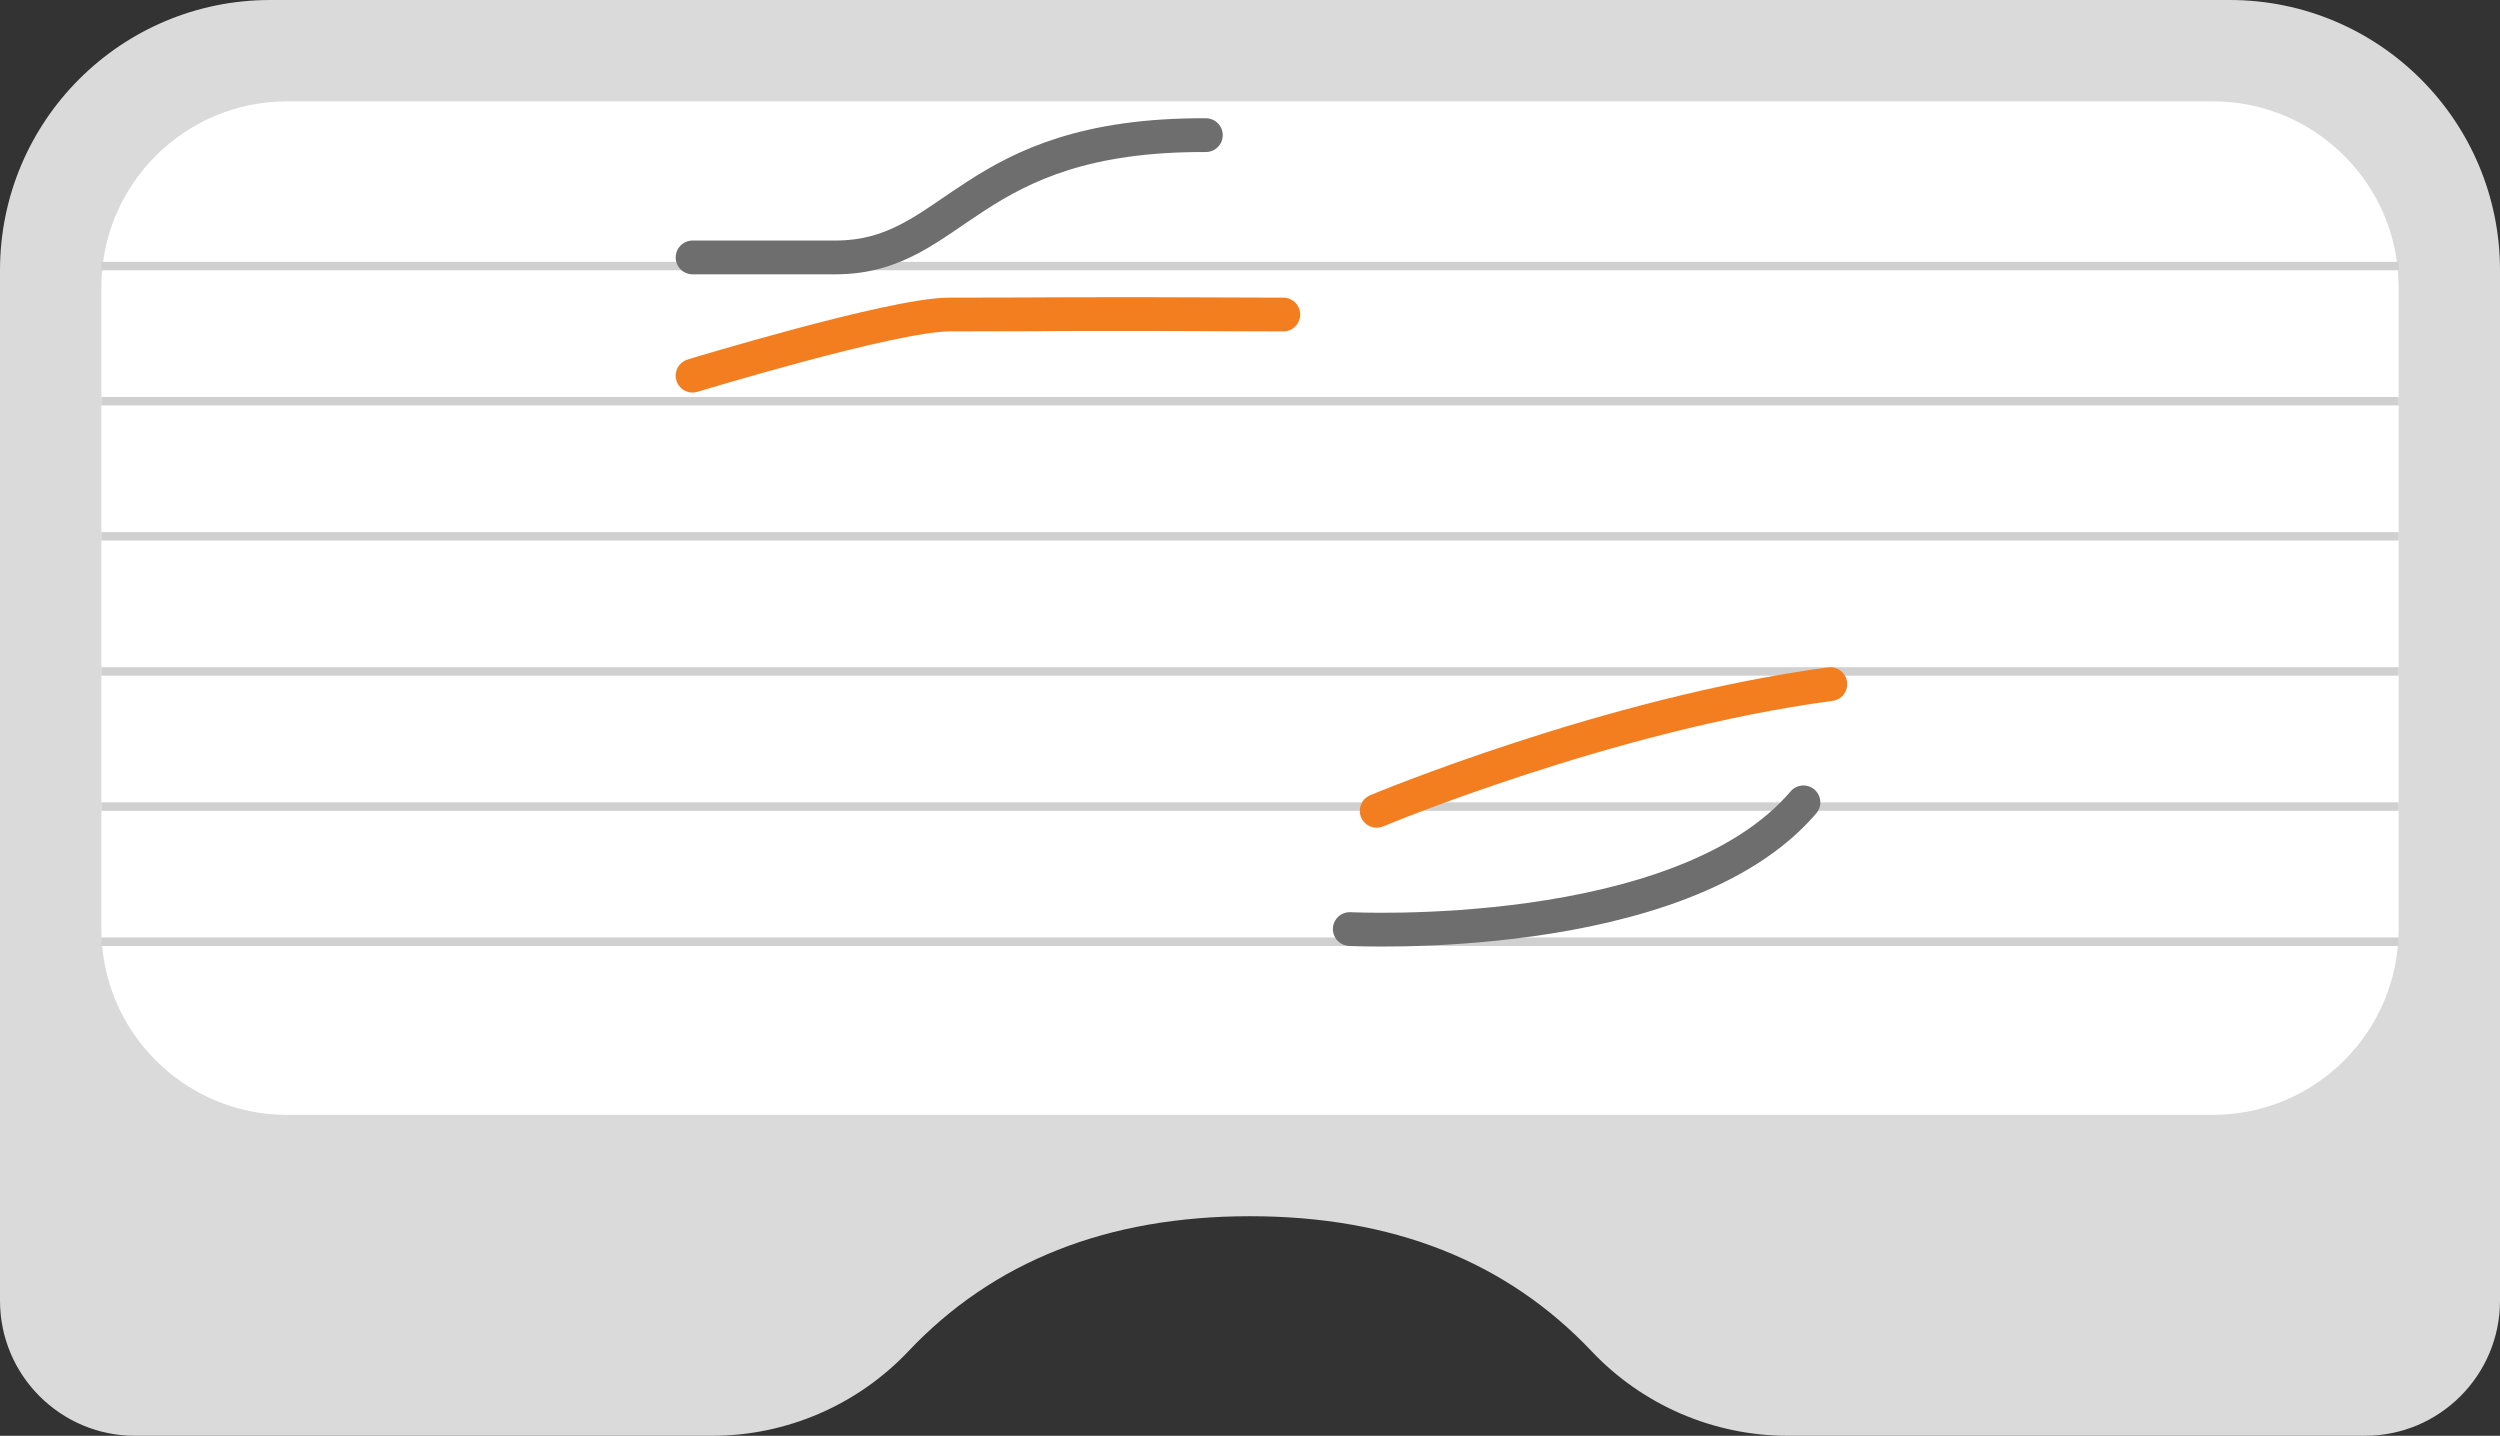 <?xml version="1.0" encoding="UTF-8"?>
<svg width="296px" height="170px" viewBox="0 0 296 170" version="1.1" xmlns="http://www.w3.org/2000/svg" xmlns:xlink="http://www.w3.org/1999/xlink">
    <rect x="0" y="0" width="296" height="170" fill="#333333" stroke="none"/>
    <title>Group 2 Copy 7</title>
    <g id="-page1" stroke="none" stroke-width="1" fill="none" fill-rule="evenodd">
        <g id="Group-2-Copy-7">
            <path d="M32,0 L264,0 C281.673,-3.24649801e-15 296,14.327 296,32 L296,154 C296,162.837 288.837,170 280,170 L211.698,170 C202.902,170 194.494,166.379 188.449,159.989 C178.367,149.33 164.884,144 148,144 C131.116,144 117.633,149.33 107.551,159.989 C101.507,166.379 93.098,170 84.302,170 L16,170 C7.163,170 1.082166e-15,162.837 0,154 L0,32 C-2.164332e-15,14.327 14.327,3.24649801e-15 32,0 Z" id="Rectangle" fill="#DADADA" fill-rule="nonzero"></path>
            <path d="M34,12 L262,12 C274.15,12 284,21.85 284,34 L284,110 C284,122.15 274.15,132 262,132 L34,132 C21.85,132 12,122.15 12,110 L12,34 C12,21.85 21.85,12 34,12 Z" id="Rectangle" fill="#FFFFFF"></path>
            <g id="Group" transform="translate(12, 16)">
                <rect id="Rectangle" fill="#D0D0D0" x="0" y="15" width="272" height="1"></rect>
                <rect id="Rectangle-Copy-3" fill="#D0D0D0" x="0" y="47" width="272" height="1"></rect>
                <rect id="Rectangle-Copy-5" fill="#D0D0D0" x="0" y="79" width="272" height="1"></rect>
                <rect id="Rectangle-Copy-2" fill="#D0D0D0" x="0" y="31" width="272" height="1"></rect>
                <rect id="Rectangle-Copy-4" fill="#D0D0D0" x="0" y="63" width="272" height="1"></rect>
                <rect id="Rectangle-Copy-6" fill="#D0D0D0" x="0" y="95" width="272" height="1"></rect>
                <path d="M70,14.479 C70,14.479 80.278,14.479 86.905,14.479 C101.271,14.479 102.379,-0.121 130.774,0.001" id="Path" stroke="#6E6E6E" stroke-width="4" stroke-linecap="round"></path>
                <path d="M147.813,94 C147.813,94 187.045,96 201.527,79" id="Path" stroke="#6E6E6E" stroke-width="4" stroke-linecap="round"></path>
                <path d="M70,28.479 C70,28.479 93.76,21.24 100.387,21.24 C114.753,21.24 111.549,21.118 139.943,21.24" id="Path" stroke="#F27E20" stroke-width="4" stroke-linecap="round"></path>
                <path d="M151,80 C151,80 178.469,68.5 204.713,65" id="Path" stroke="#F27E20" stroke-width="4" stroke-linecap="round"></path>
            </g>
        </g>
    </g>
</svg>